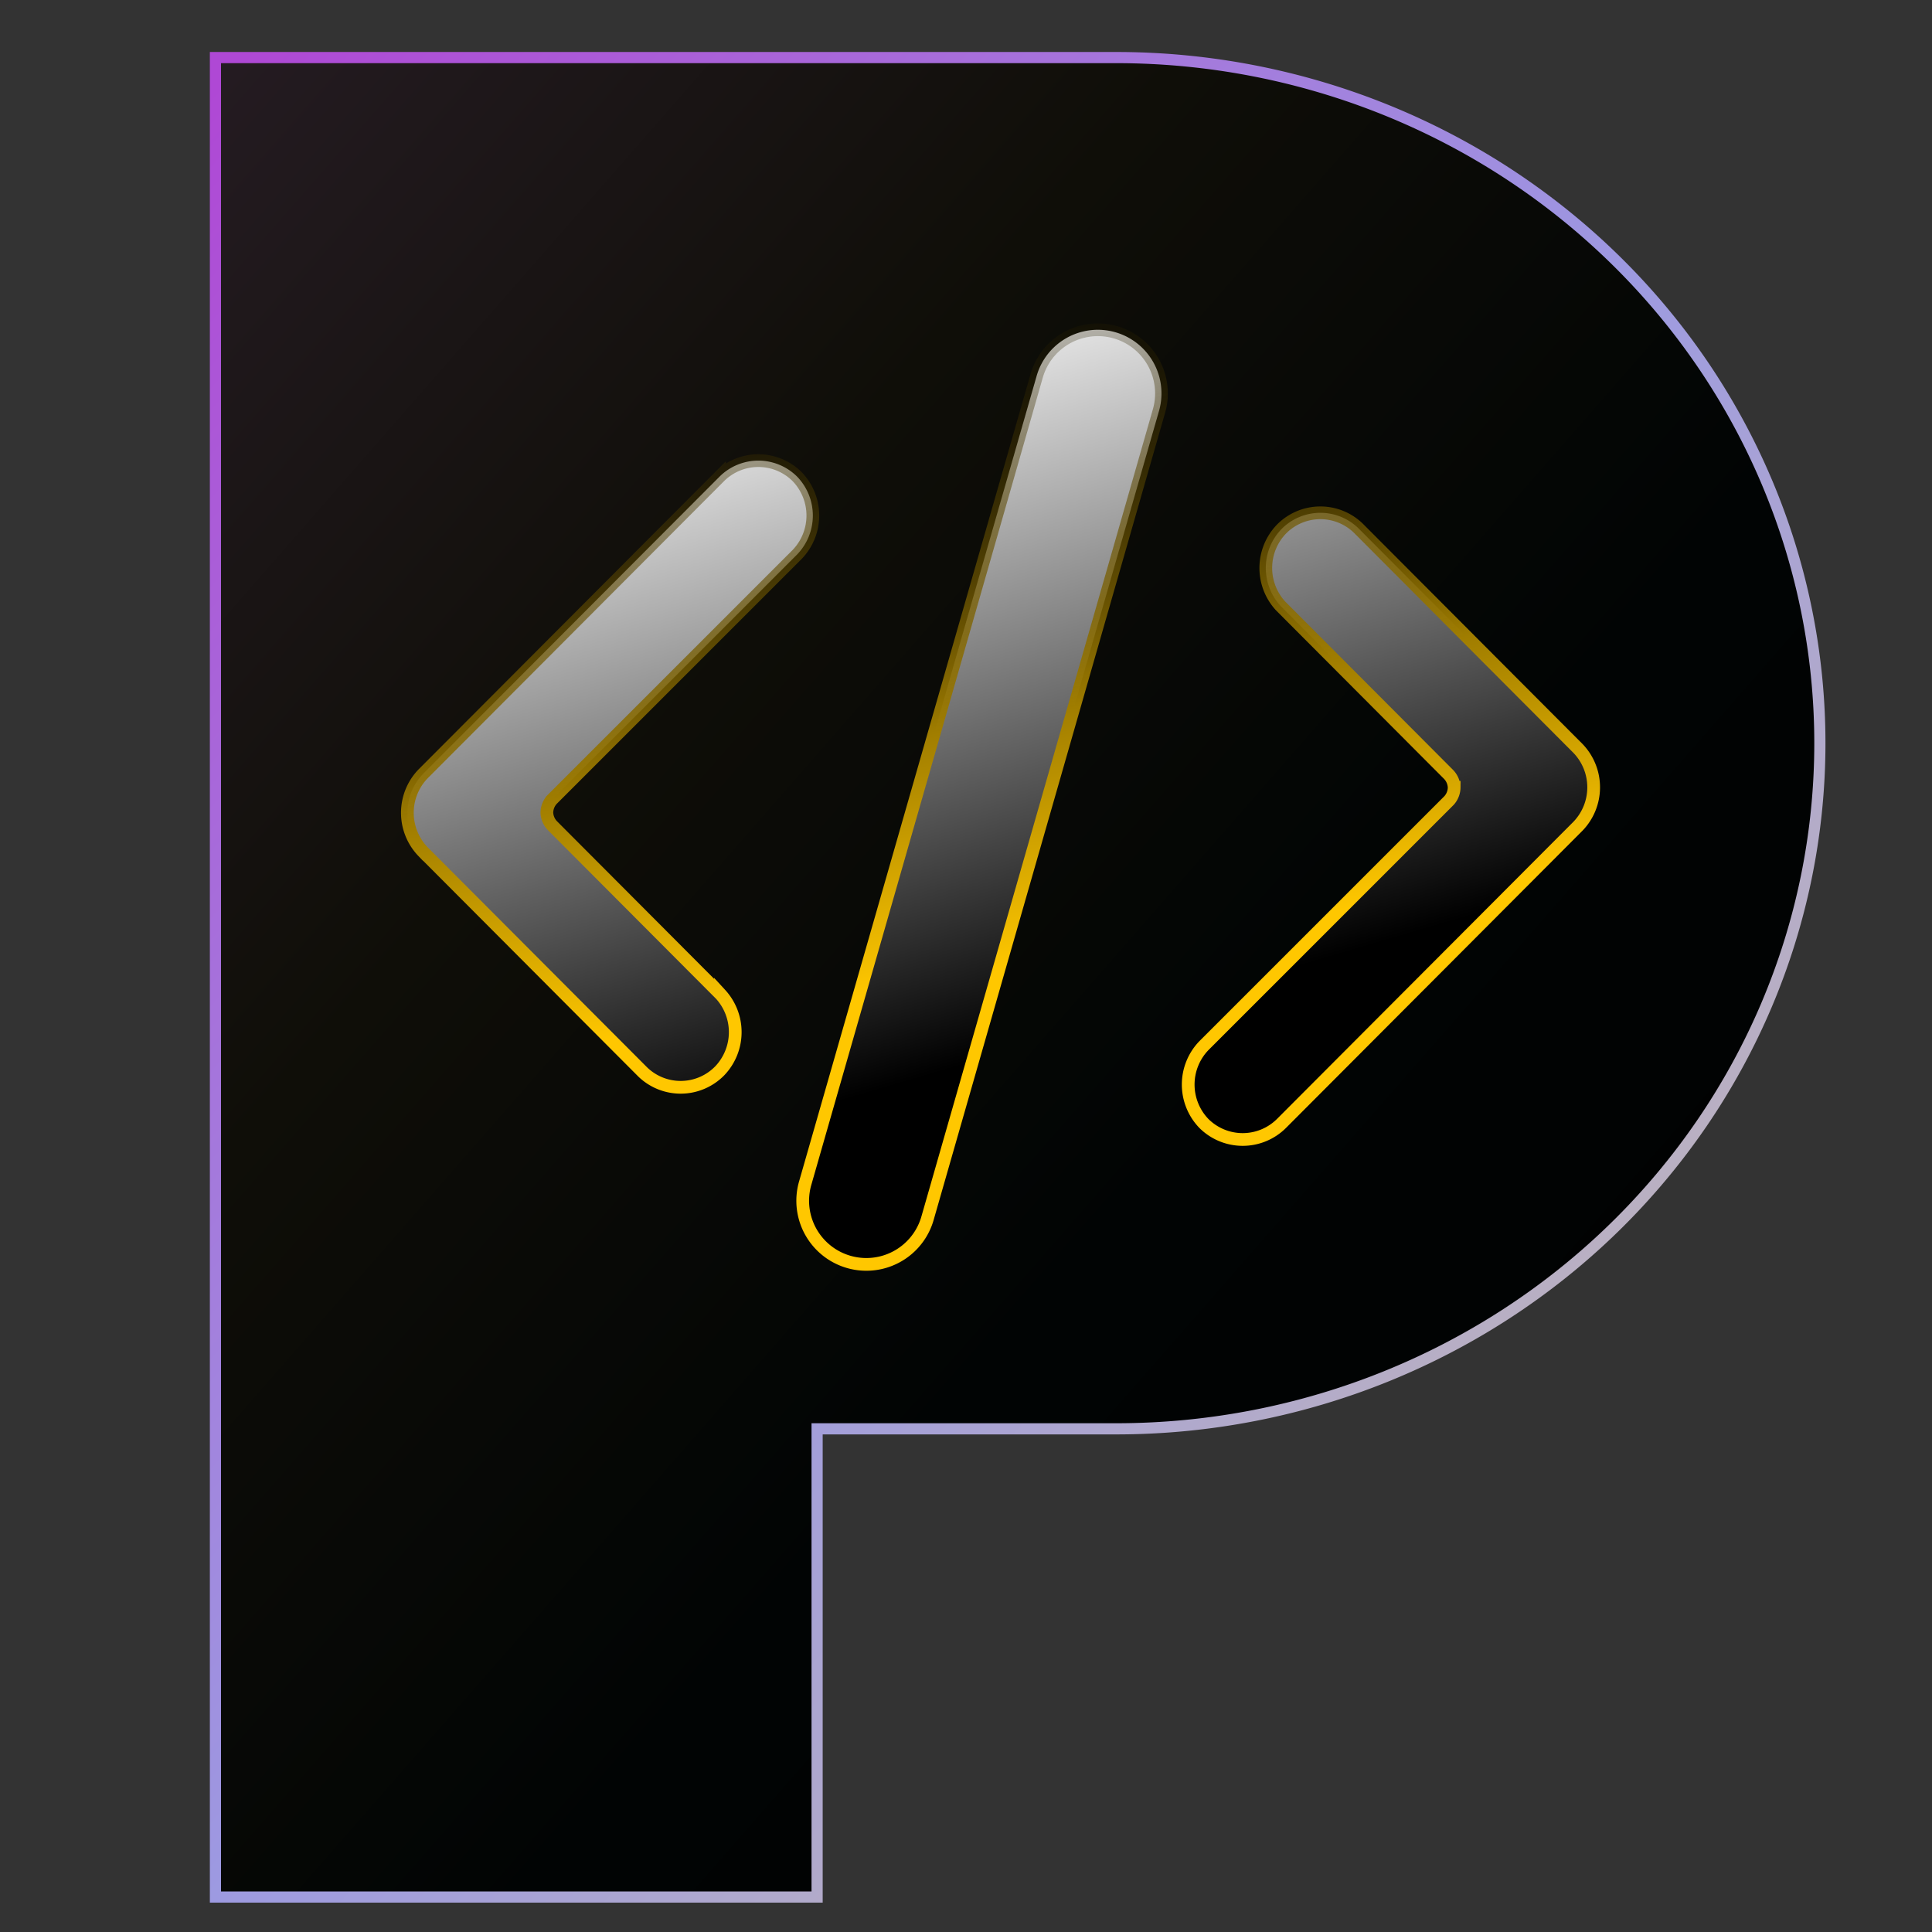 <svg xmlns="http://www.w3.org/2000/svg" viewBox="0 0 450 450">
  <rect x="0" y="0" width="450" height="450" fill="#333333" stroke="none"/>
  <defs>
    <linearGradient id="a" x1="0%" y1="0%" x2="100%" y2="100%">
      <stop offset="0%" stop-color="#af48d5"/>
      <stop offset="50%" stop-color="#9d9ae1"/>
      <stop offset="100%" stop-color="#d3c4a6"/>
    </linearGradient>
    <linearGradient id="b" x1="0%" y1="0%" x2="100%" y2="100%">
      <stop offset="0%" stop-color="#241b21"/>
      <stop offset="30%" stop-color="#0f0e08"/>
      <stop offset="60%" stop-color="#010404"/>
      <stop offset="100%"/>
    </linearGradient>
    <linearGradient id="c" gradientTransform="rotate(70)">
      <stop offset="10%" stop-color="#fff" />
      <stop offset="90%" stop-color="#000" />
    </linearGradient>
    <linearGradient
      id="gold-highlight"
      gradientTransform="rotate(60)" y1="0%" y2="30%"
    >
      <stop offset="0%" stop-color="transparent" />
      <stop offset="50%" stop-color="#a07d00" />
      <stop offset="75%" stop-color="#ffc700" />
    </linearGradient>
  </defs>
  <path stroke="url(#a)" fill="url(#b)" d="M34.3 201.945h53.9V160H115a.9.877 0 0 0 0-122.842H34.3z" transform="matrix(2.6 0 0 2.6 -39 -83.2)"/>
  <path d="M127.377 189.314a4.63 4.63 0 0 0 1.281 2.987l39.149 39.263a13.06 13.06 0 0 1-.149 17.833 12.714 12.714 0 0 1-17.963.276l-51.168-51.311a13.06 13.06 0 0 1 0-18.096l69.056-69.233a12.805 12.805 0 0 1 18.099 0 13.06 13.06 0 0 1 0 18.099l-57.11 57.106a4.63 4.63 0 0 0-1.195 3.076zm88.657 94.45 53.921-188.045a14.822 14.822 0 0 0-28.496-8.17l-53.918 188.046a14.82 14.82 0 0 0 28.493 8.169Zm122.665-100.383a4.63 4.63 0 0 0-1.281-2.988l-39.146-39.262a13.06 13.06 0 0 1 .148-17.831 12.714 12.714 0 0 1 17.964-.276l51.168 51.309a13.06 13.06 0 0 1 0 18.096l-69.056 69.232a12.805 12.805 0 0 1-18.099 0 13.06 13.06 0 0 1 0-18.096l57.109-57.109a4.63 4.63 0 0 0 1.196-3.075z" stroke-width="2.964" stroke="url(#gold-highlight)" fill="url(#c)"/>
</svg>
